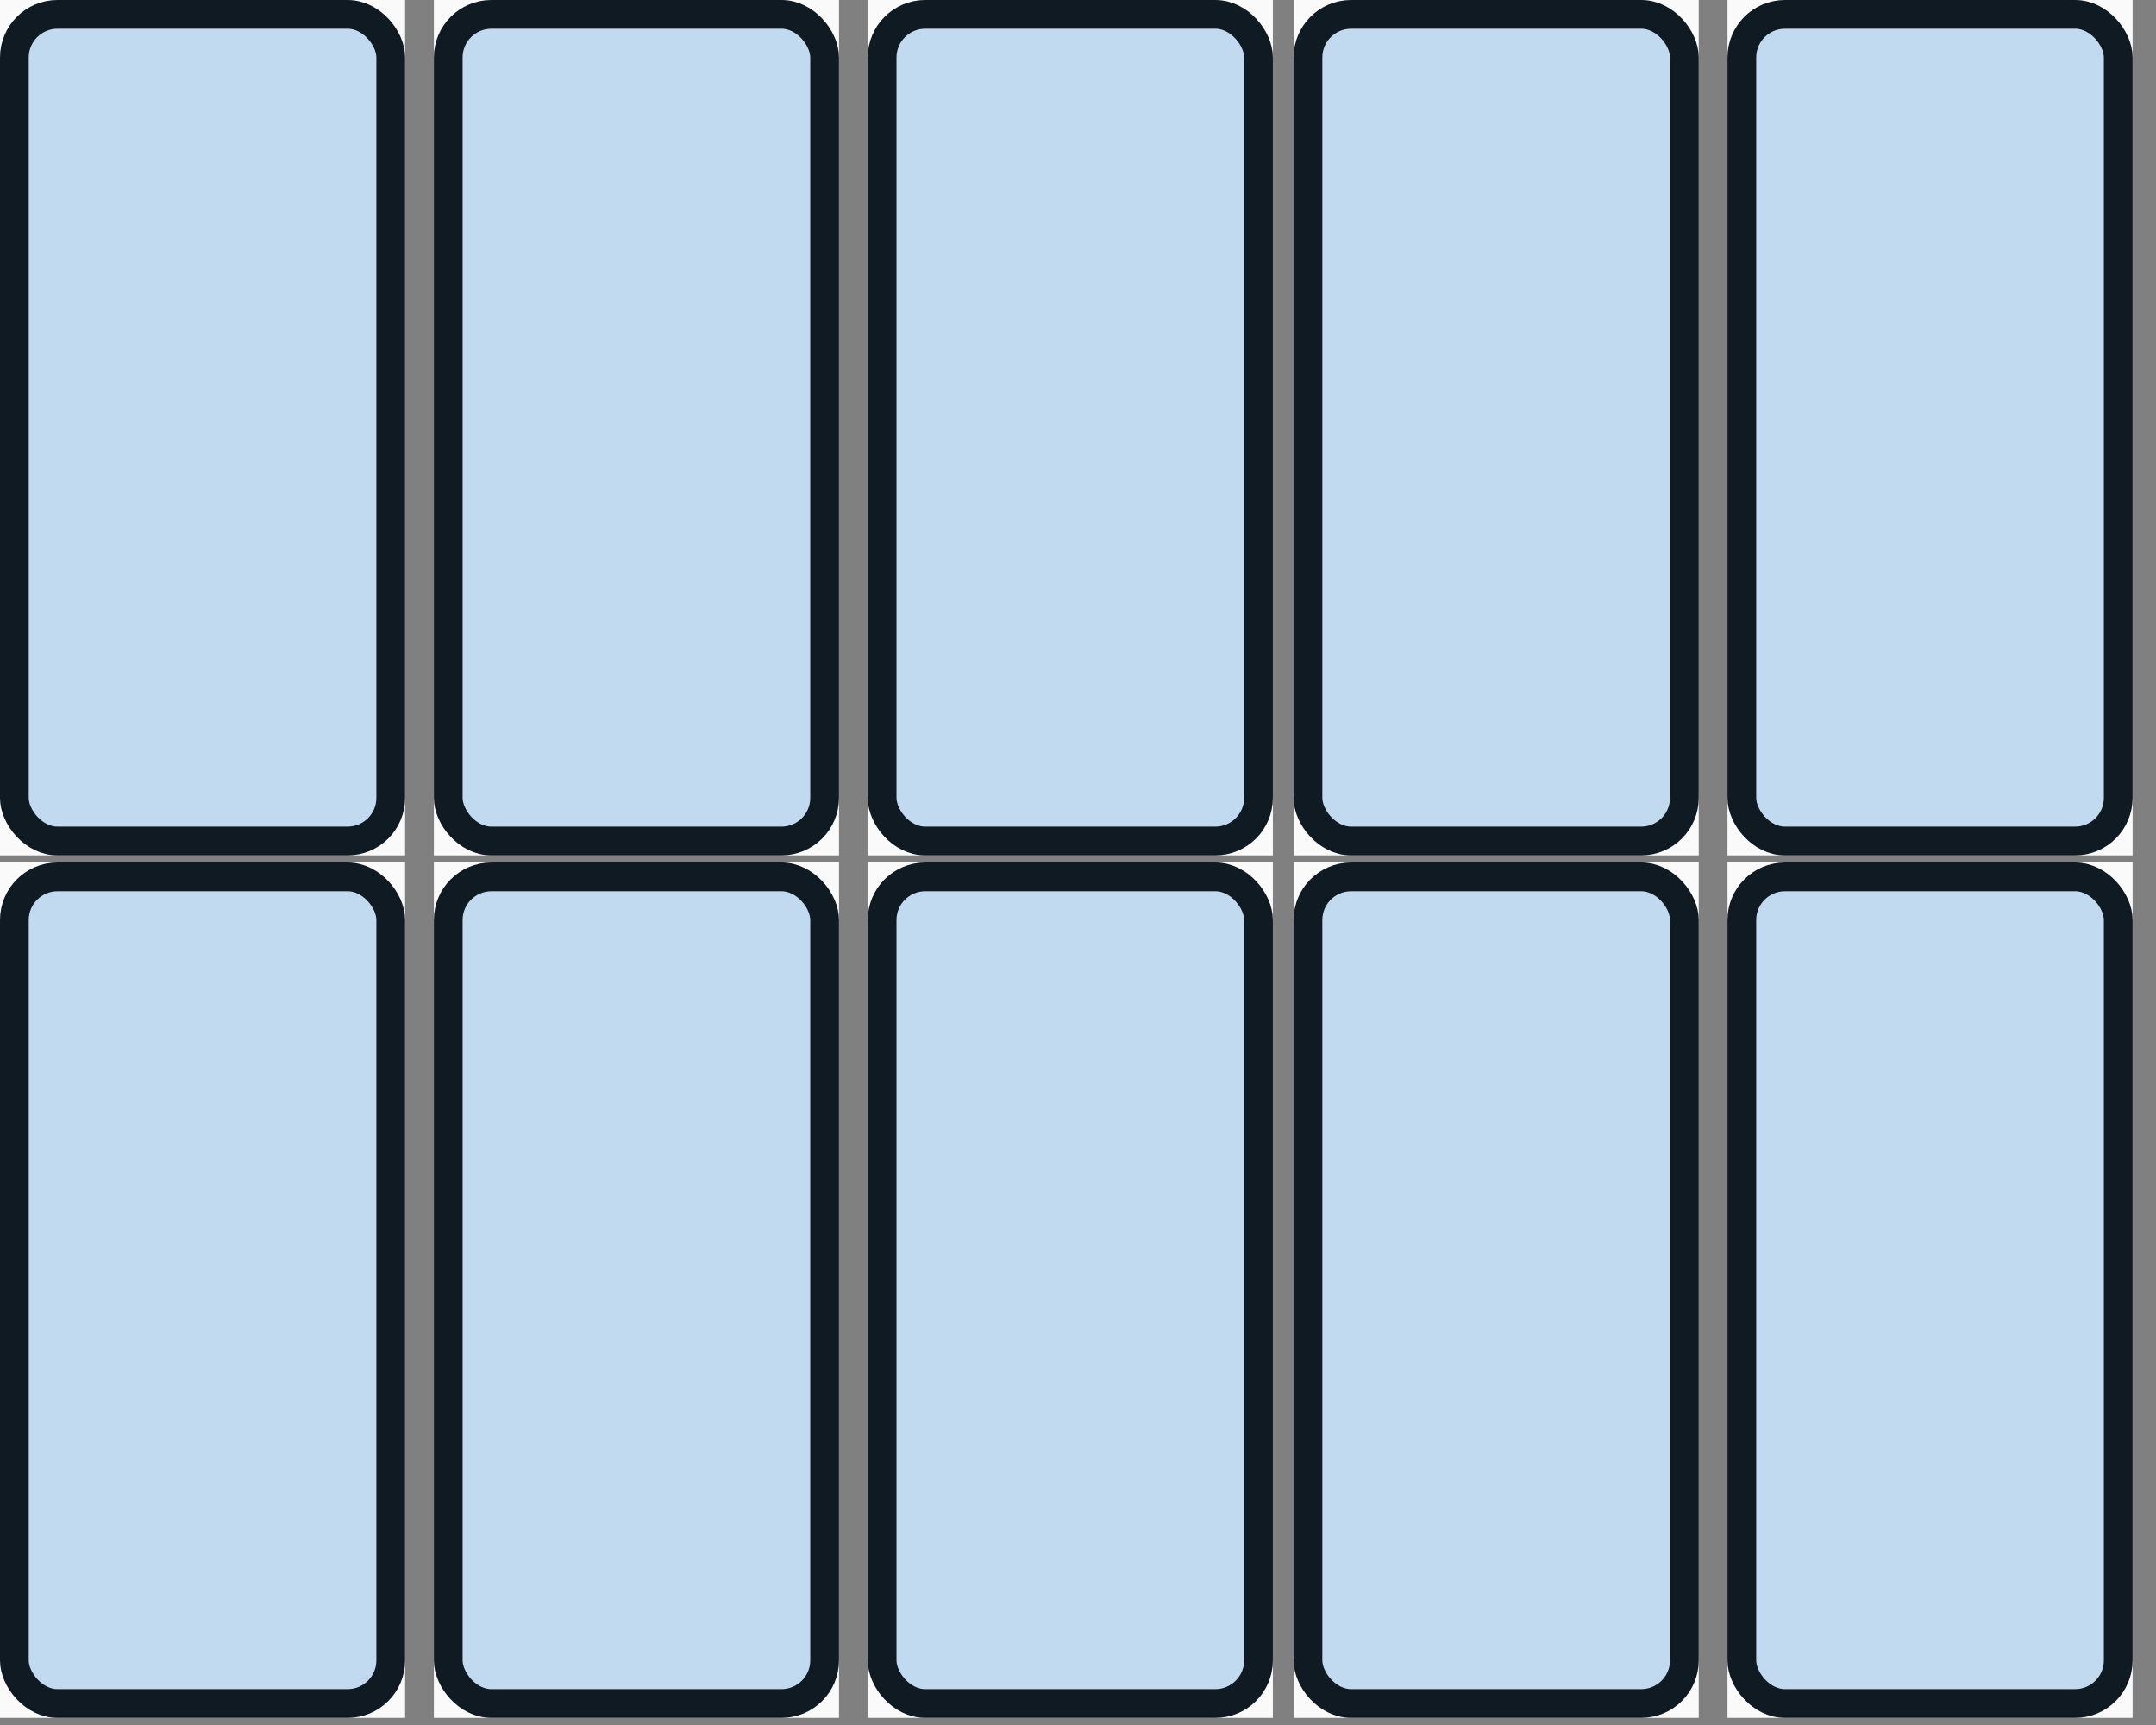 <svg width="75" height="60" viewBox="0 0 75 60" fill="none" xmlns="http://www.w3.org/2000/svg">
<rect x="0" y="0" width="75" height="60" fill="#808080" stroke="none"/>
<g clip-path="url(#clip0_2077_57629)">
<rect width="14.093" height="29.752" transform="translate(45)" fill="#FAFAFA"/>
<rect x="45.5" y="0.5" width="13.093" height="28.752" rx="1.5" fill="#C1DAF0" stroke="#101A22"/>
</g>
<g clip-path="url(#clip1_2077_57629)">
<rect width="14.093" height="29.752" transform="translate(45 30)" fill="#FAFAFA"/>
<rect x="45.5" y="30.5" width="13.093" height="28.752" rx="1.5" fill="#C1DAF0" stroke="#101A22"/>
</g>
<g clip-path="url(#clip2_2077_57629)">
<rect width="14.093" height="29.752" transform="translate(60.093)" fill="#FAFAFA"/>
<rect x="60.593" y="0.5" width="13.093" height="28.752" rx="1.5" fill="#C1DAF0" stroke="#101A22"/>
</g>
<g clip-path="url(#clip3_2077_57629)">
<rect width="14.093" height="29.752" transform="translate(60.093 30)" fill="#FAFAFA"/>
<rect x="60.593" y="30.5" width="13.093" height="28.752" rx="1.5" fill="#C1DAF0" stroke="#101A22"/>
</g>
<g clip-path="url(#clip4_2077_57629)">
<rect width="14.093" height="29.752" fill="#FAFAFA"/>
<rect x="0.5" y="0.5" width="13.093" height="28.752" rx="1.5" fill="#C1DAF0" stroke="#101A22"/>
</g>
<g clip-path="url(#clip5_2077_57629)">
<rect width="14.093" height="29.752" transform="translate(0 30)" fill="#FAFAFA"/>
<rect x="0.5" y="30.5" width="13.093" height="28.752" rx="1.5" fill="#C1DAF0" stroke="#101A22"/>
</g>
<g clip-path="url(#clip6_2077_57629)">
<rect width="14.093" height="29.752" transform="translate(15.093)" fill="#FAFAFA"/>
<rect x="15.593" y="0.5" width="13.093" height="28.752" rx="1.5" fill="#C1DAF0" stroke="#101A22"/>
</g>
<g clip-path="url(#clip7_2077_57629)">
<rect width="14.093" height="29.752" transform="translate(30.186)" fill="#FAFAFA"/>
<rect x="30.686" y="0.5" width="13.093" height="28.752" rx="1.5" fill="#C1DAF0" stroke="#101A22"/>
</g>
<g clip-path="url(#clip8_2077_57629)">
<rect width="14.093" height="29.752" transform="translate(15.093 30)" fill="#FAFAFA"/>
<rect x="15.593" y="30.5" width="13.093" height="28.752" rx="1.5" fill="#C1DAF0" stroke="#101A22"/>
</g>
<g clip-path="url(#clip9_2077_57629)">
<rect width="14.093" height="29.752" transform="translate(30.186 30)" fill="#FAFAFA"/>
<rect x="30.686" y="30.5" width="13.093" height="28.752" rx="1.5" fill="#C1DAF0" stroke="#101A22"/>
</g>
<defs>
<clipPath id="clip0_2077_57629">
<rect width="14.093" height="29.752" fill="white" transform="translate(45)"/>
</clipPath>
<clipPath id="clip1_2077_57629">
<rect width="14.093" height="29.752" fill="white" transform="translate(45 30)"/>
</clipPath>
<clipPath id="clip2_2077_57629">
<rect width="14.093" height="29.752" fill="white" transform="translate(60.093)"/>
</clipPath>
<clipPath id="clip3_2077_57629">
<rect width="14.093" height="29.752" fill="white" transform="translate(60.093 30)"/>
</clipPath>
<clipPath id="clip4_2077_57629">
<rect width="14.093" height="29.752" fill="white"/>
</clipPath>
<clipPath id="clip5_2077_57629">
<rect width="14.093" height="29.752" fill="white" transform="translate(0 30)"/>
</clipPath>
<clipPath id="clip6_2077_57629">
<rect width="14.093" height="29.752" fill="white" transform="translate(15.093)"/>
</clipPath>
<clipPath id="clip7_2077_57629">
<rect width="14.093" height="29.752" fill="white" transform="translate(30.186)"/>
</clipPath>
<clipPath id="clip8_2077_57629">
<rect width="14.093" height="29.752" fill="white" transform="translate(15.093 30)"/>
</clipPath>
<clipPath id="clip9_2077_57629">
<rect width="14.093" height="29.752" fill="white" transform="translate(30.186 30)"/>
</clipPath>
</defs>
</svg>
